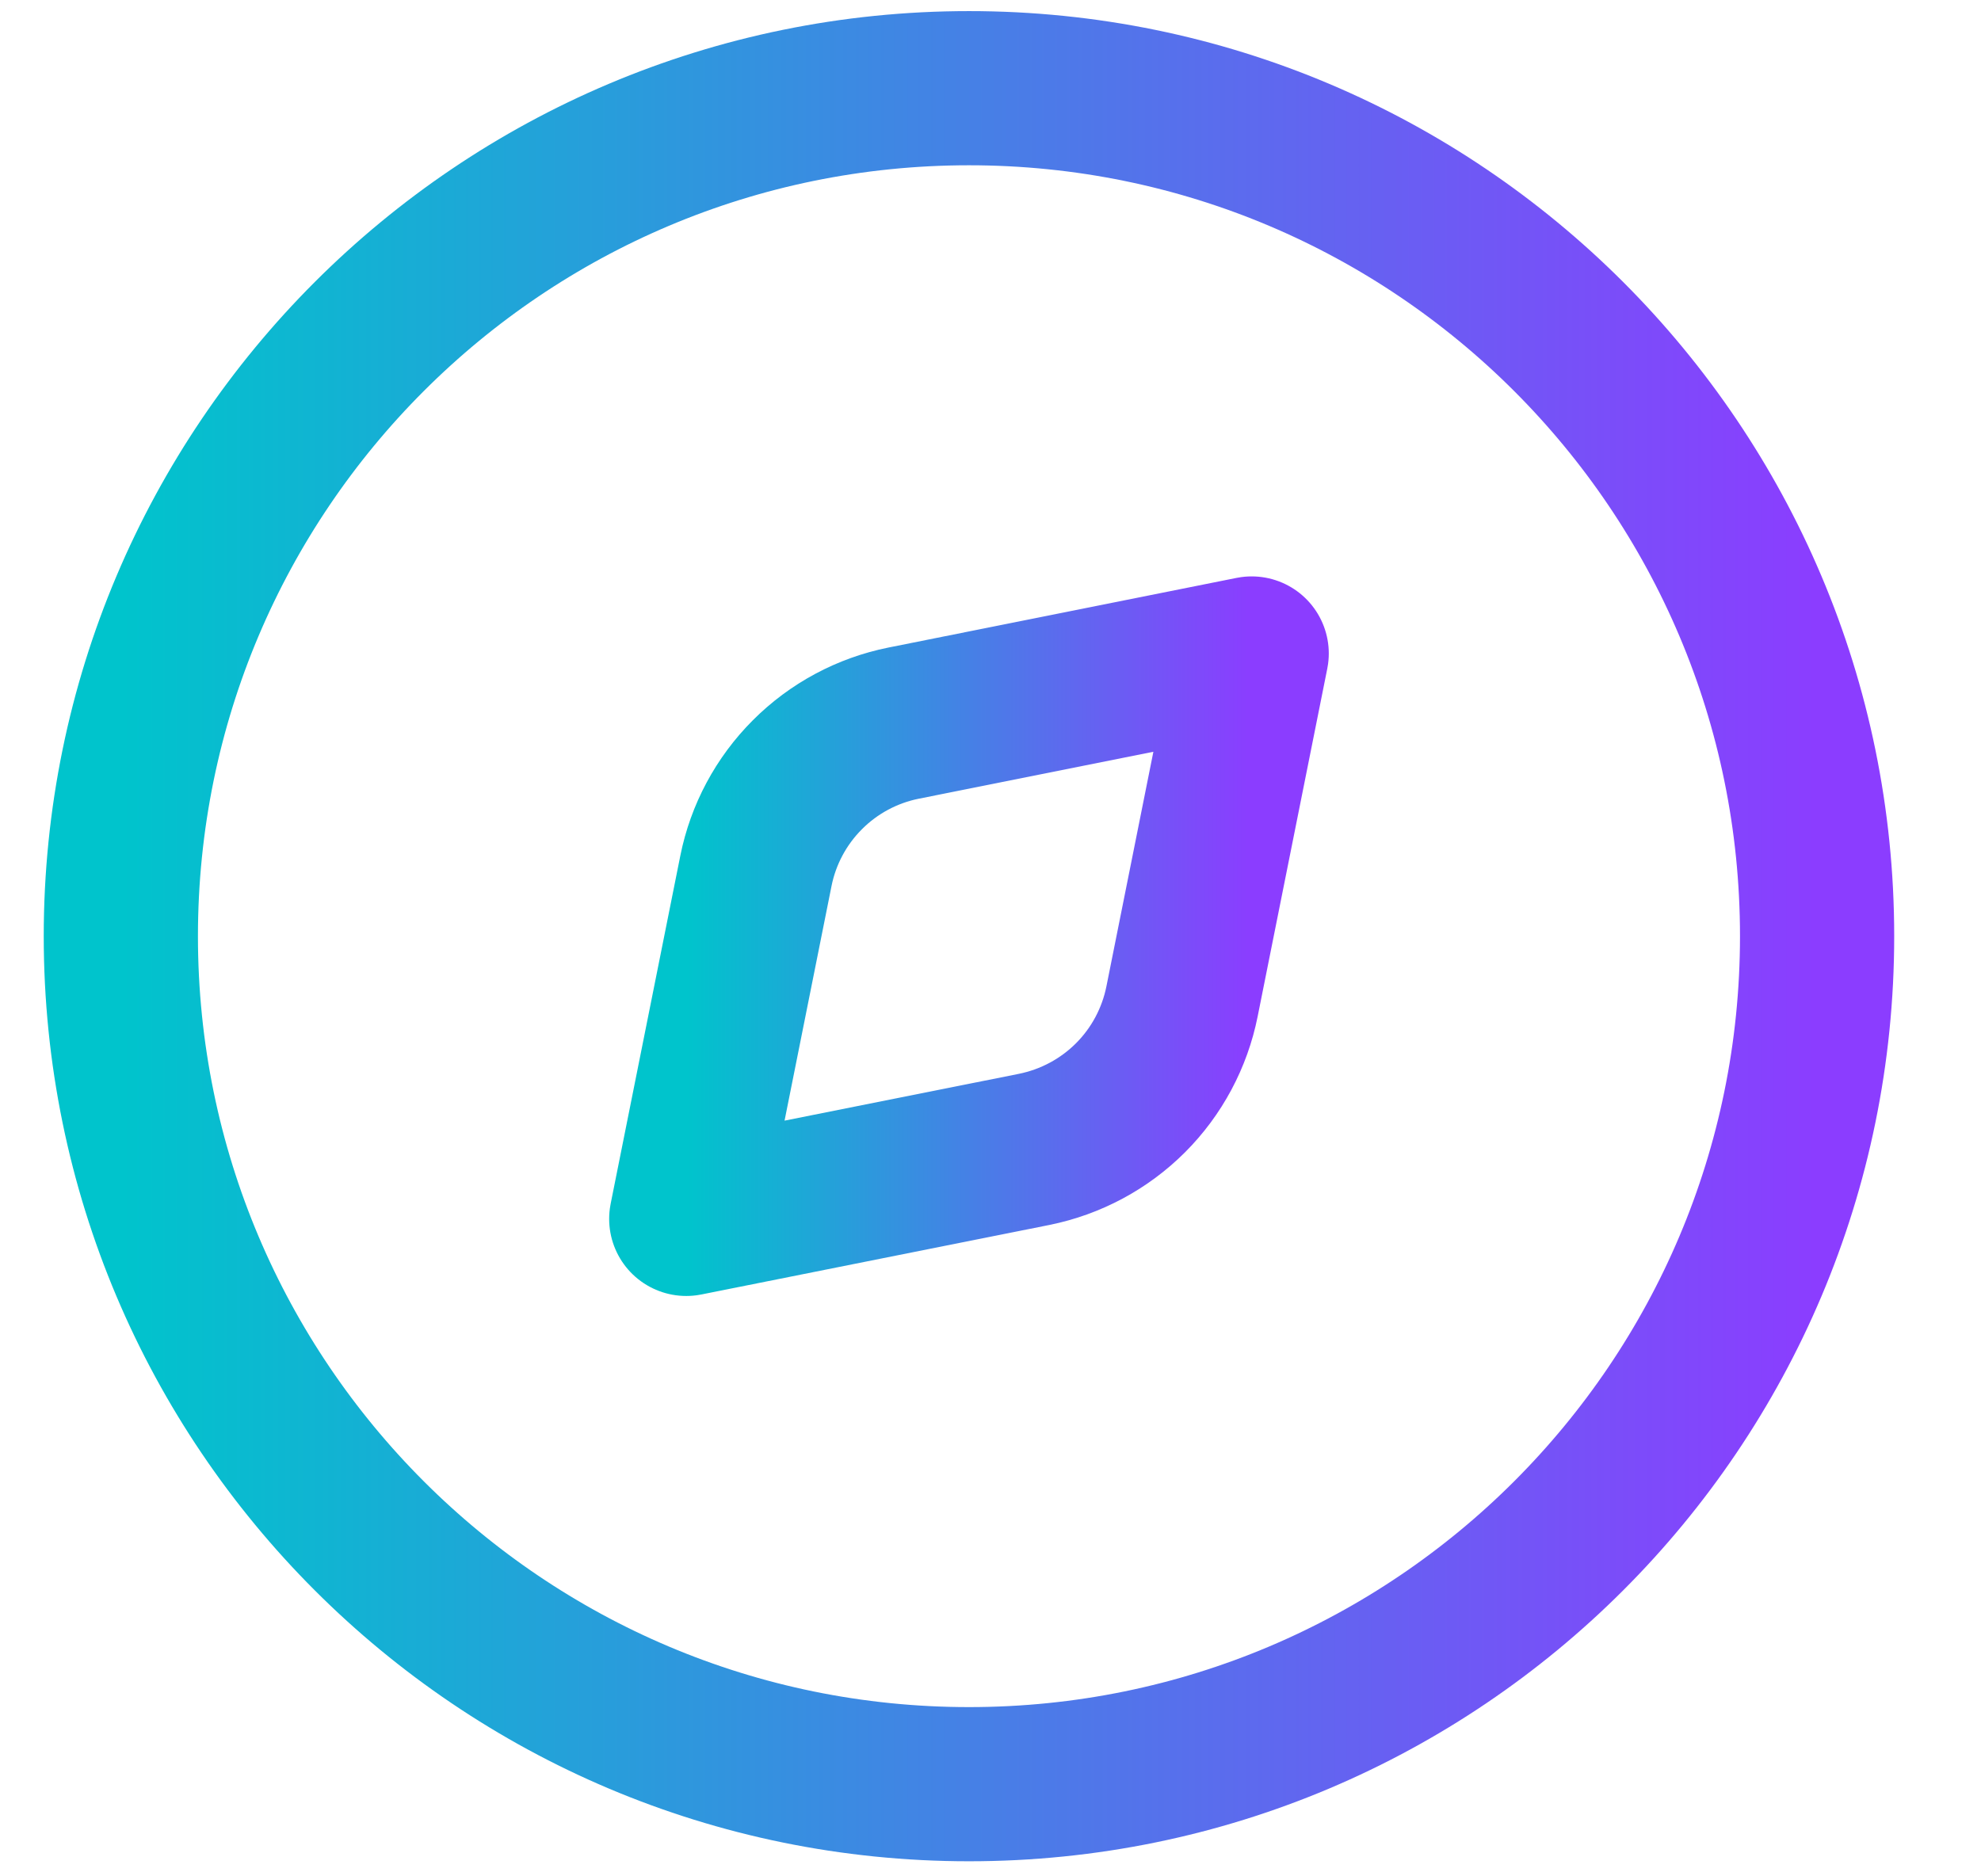 <svg width="19" height="18" viewBox="0 0 19 18" fill="none" xmlns="http://www.w3.org/2000/svg">
<path d="M9.294 17.116C13.786 17.116 17.428 13.474 17.428 8.981C17.428 4.488 13.786 0.846 9.294 0.846C4.801 0.846 1.159 4.488 1.159 8.981C1.159 13.474 4.801 17.116 9.294 17.116Z" stroke="url(#paint0_linear_49_1125)" stroke-width="1.479" stroke-linecap="round" stroke-linejoin="round"/>
<path d="M8.667 6.937L12.005 6.269L11.337 9.607C11.267 9.957 11.095 10.279 10.843 10.531C10.591 10.783 10.27 10.955 9.92 11.026L6.582 11.693L7.25 8.355C7.32 8.005 7.492 7.684 7.744 7.432C7.996 7.179 8.318 7.007 8.667 6.937Z" stroke="url(#paint1_linear_49_1125)" stroke-width="1.479" stroke-linecap="round" stroke-linejoin="round"/>
<defs>
<linearGradient id="paint0_linear_49_1125" x1="1.159" y1="8.981" x2="17.428" y2="8.981" gradientUnits="userSpaceOnUse">
<stop stop-color="#00C4CC"/>
<stop offset="1" stop-color="#8B3DFF"/>
</linearGradient>
<linearGradient id="paint1_linear_49_1125" x1="6.582" y1="8.981" x2="12.005" y2="8.981" gradientUnits="userSpaceOnUse">
<stop stop-color="#00C4CC"/>
<stop offset="1" stop-color="#8B3DFF"/>
</linearGradient>
</defs>
</svg>
